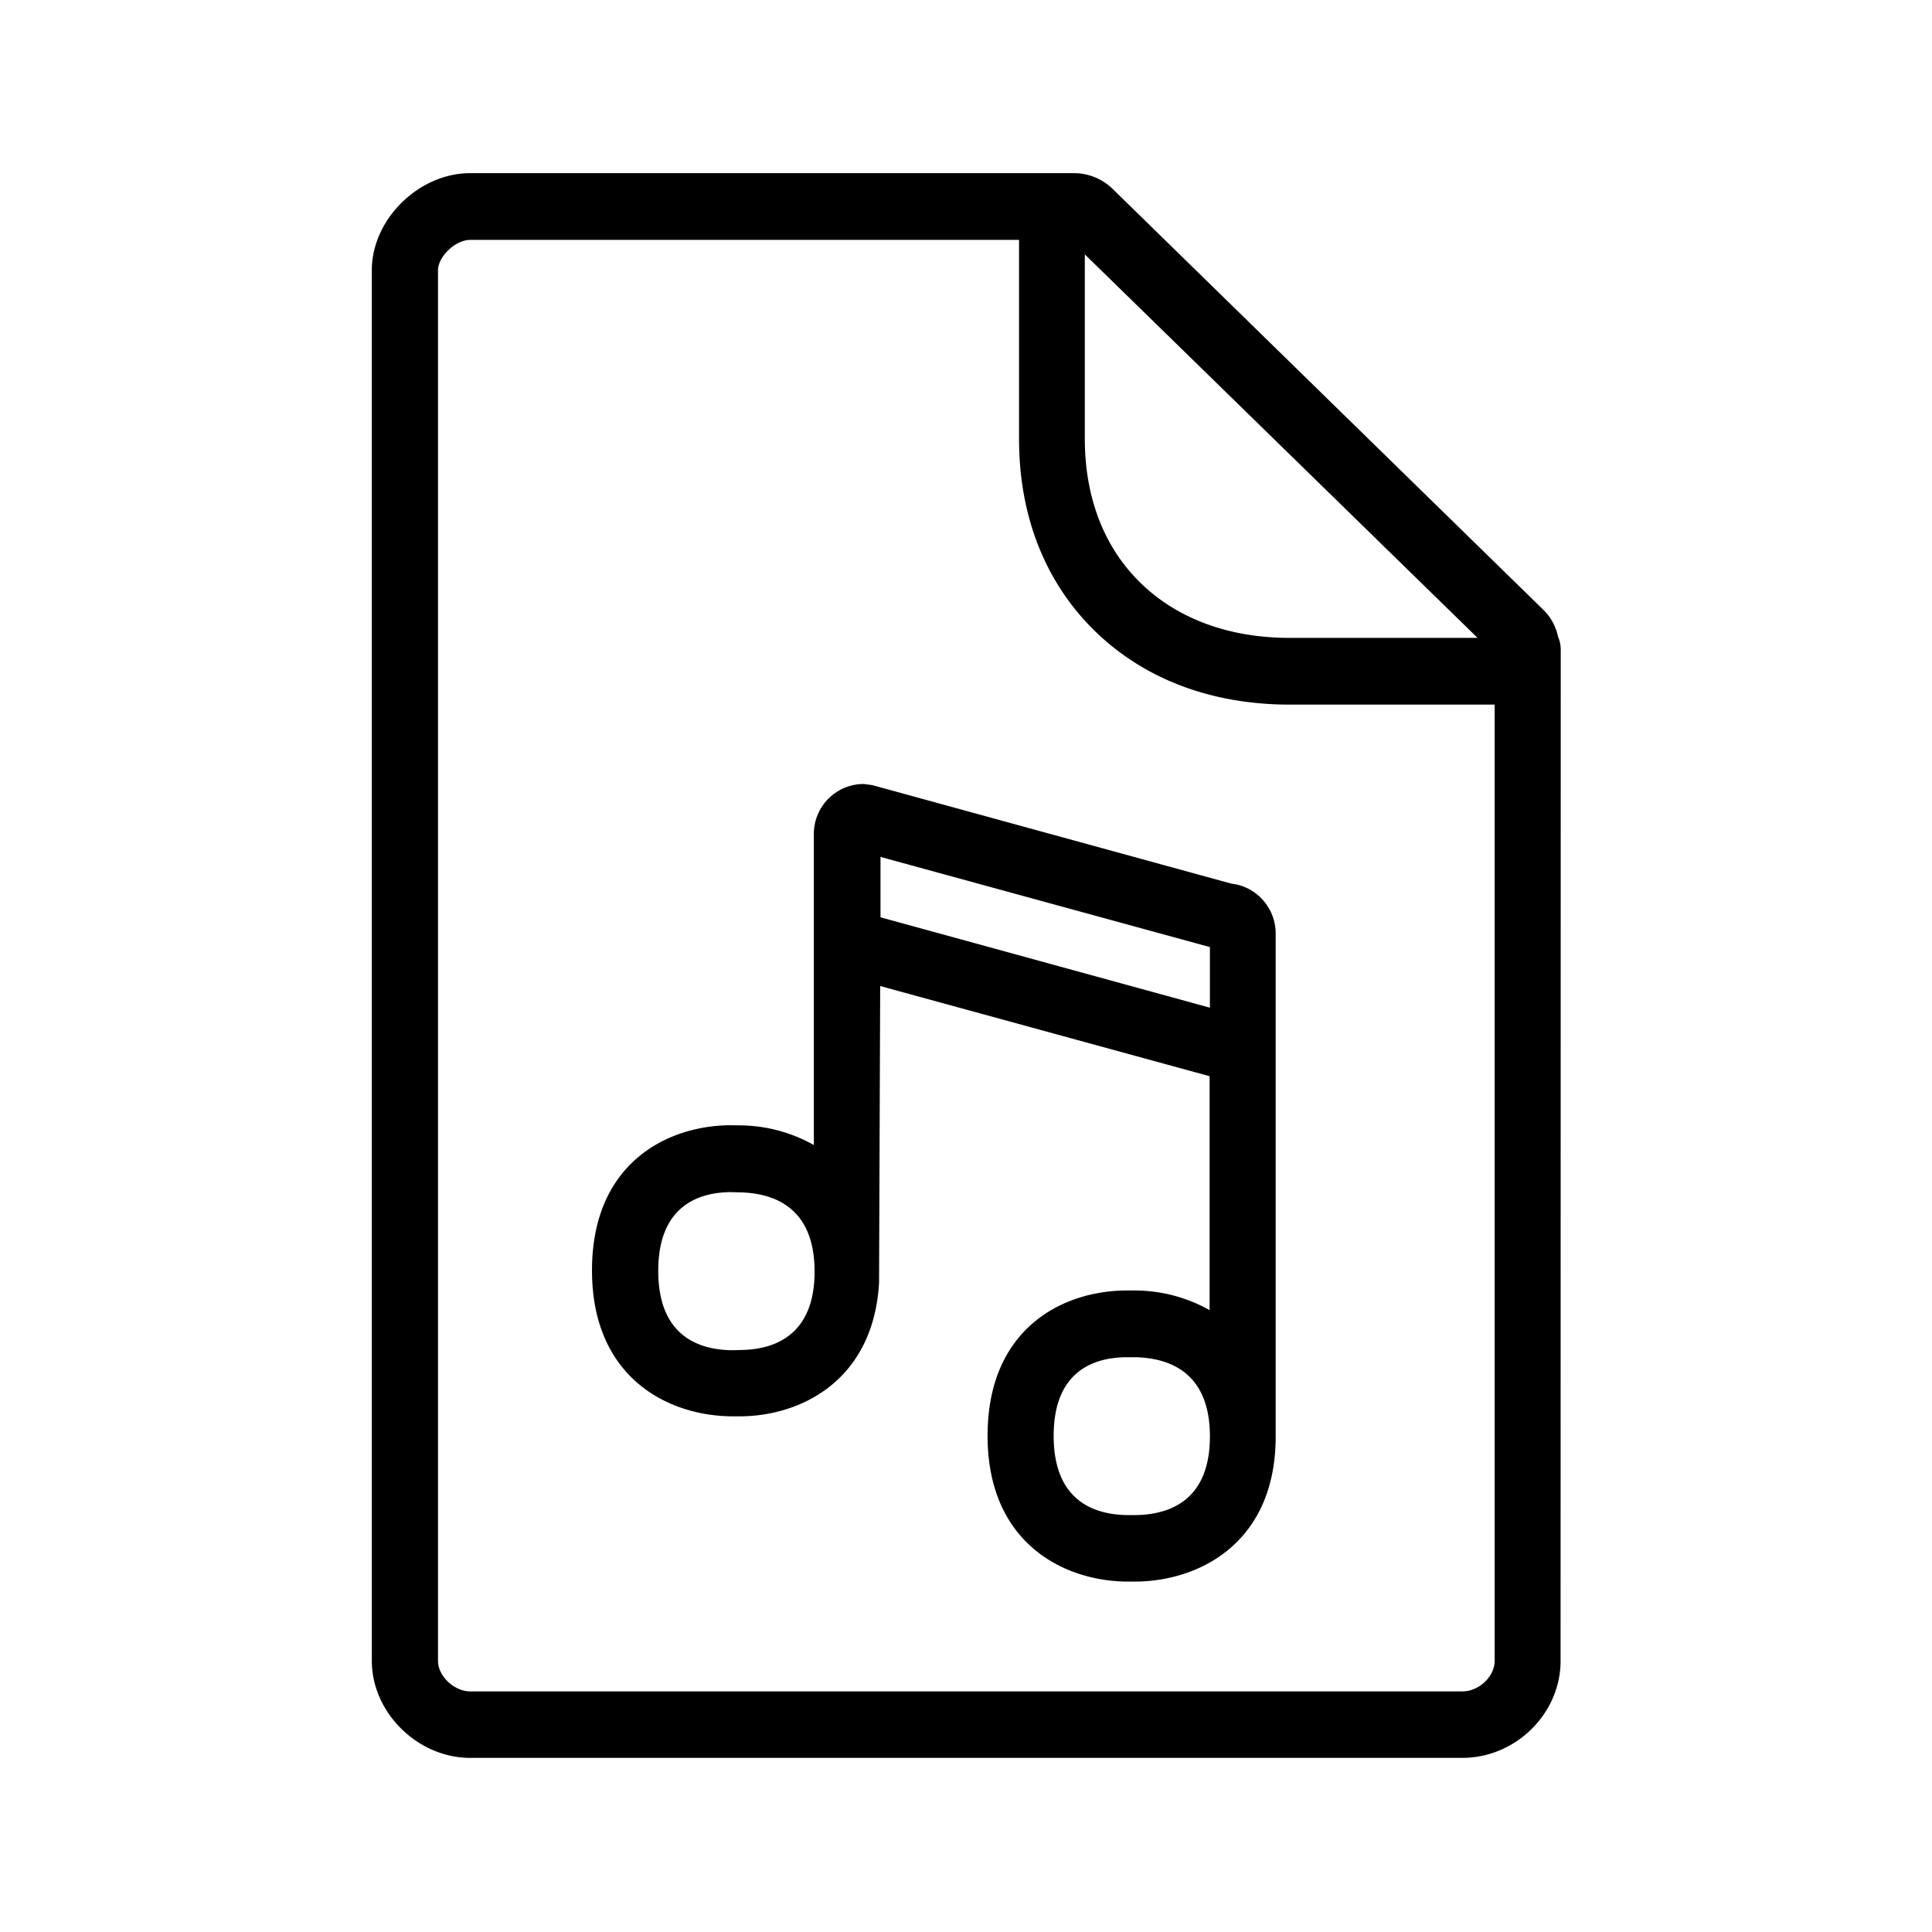 <svg xmlns="http://www.w3.org/2000/svg" width="24" height="24" fill="none"><path fill="#000" d="M19.388 8.07a.4.4 0 0 0-.034-.162.65.65 0 0 0-.174-.325L13.82 2.345a.69.69 0 0 0-.476-.194H5.84c-.638 0-1.221.574-1.221 1.205v17.277c0 .642.571 1.204 1.221 1.204h12.325c.664 0 1.221-.551 1.221-1.204zm-1.222 12.941H5.841c-.199 0-.4-.19-.4-.378V3.359c0-.174.218-.379.4-.379h6.818v2.474c0 .958.325 1.781.941 2.384.614.599 1.451.915 2.423.915h2.544v11.88c0 .193-.194.378-.4.378m.188-13.087H16.02c-.754 0-1.395-.238-1.852-.683-.454-.443-.692-1.062-.692-1.79V3.16zm-4.241 10.897h-.112c-.417-.006-.913-.182-.913-.984 0-.8.493-.974.902-.977h.117c.42.011.922.188.922.983 0 .793-.496.97-.916.978m.916-6.303-4.092-1.123v-.75l4.092 1.12zM9.203 16.77l-.112.003c-.418-.006-.914-.182-.914-.986 0-.798.49-.975.9-.978l.12.003c.42.011.922.188.922.984 0 .792-.499.969-.916.974m6.644-5.173c0-.32-.241-.586-.55-.62l-4.461-1.224-.107-.014a.62.62 0 0 0-.619.625v3.86a1.9 1.9 0 0 0-.896-.244l-.149-.002c-.79.008-1.711.481-1.711 1.803 0 1.32.927 1.802 1.725 1.813h.135c.762-.011 1.636-.465 1.706-1.656l.014-3.689 4.092 1.12v2.906a1.9 1.9 0 0 0-.905-.244h-.143c-.79.008-1.71.482-1.71 1.804 0 1.319.926 1.8 1.719 1.812h.14c.793-.014 1.72-.496 1.72-1.804z"/></svg>